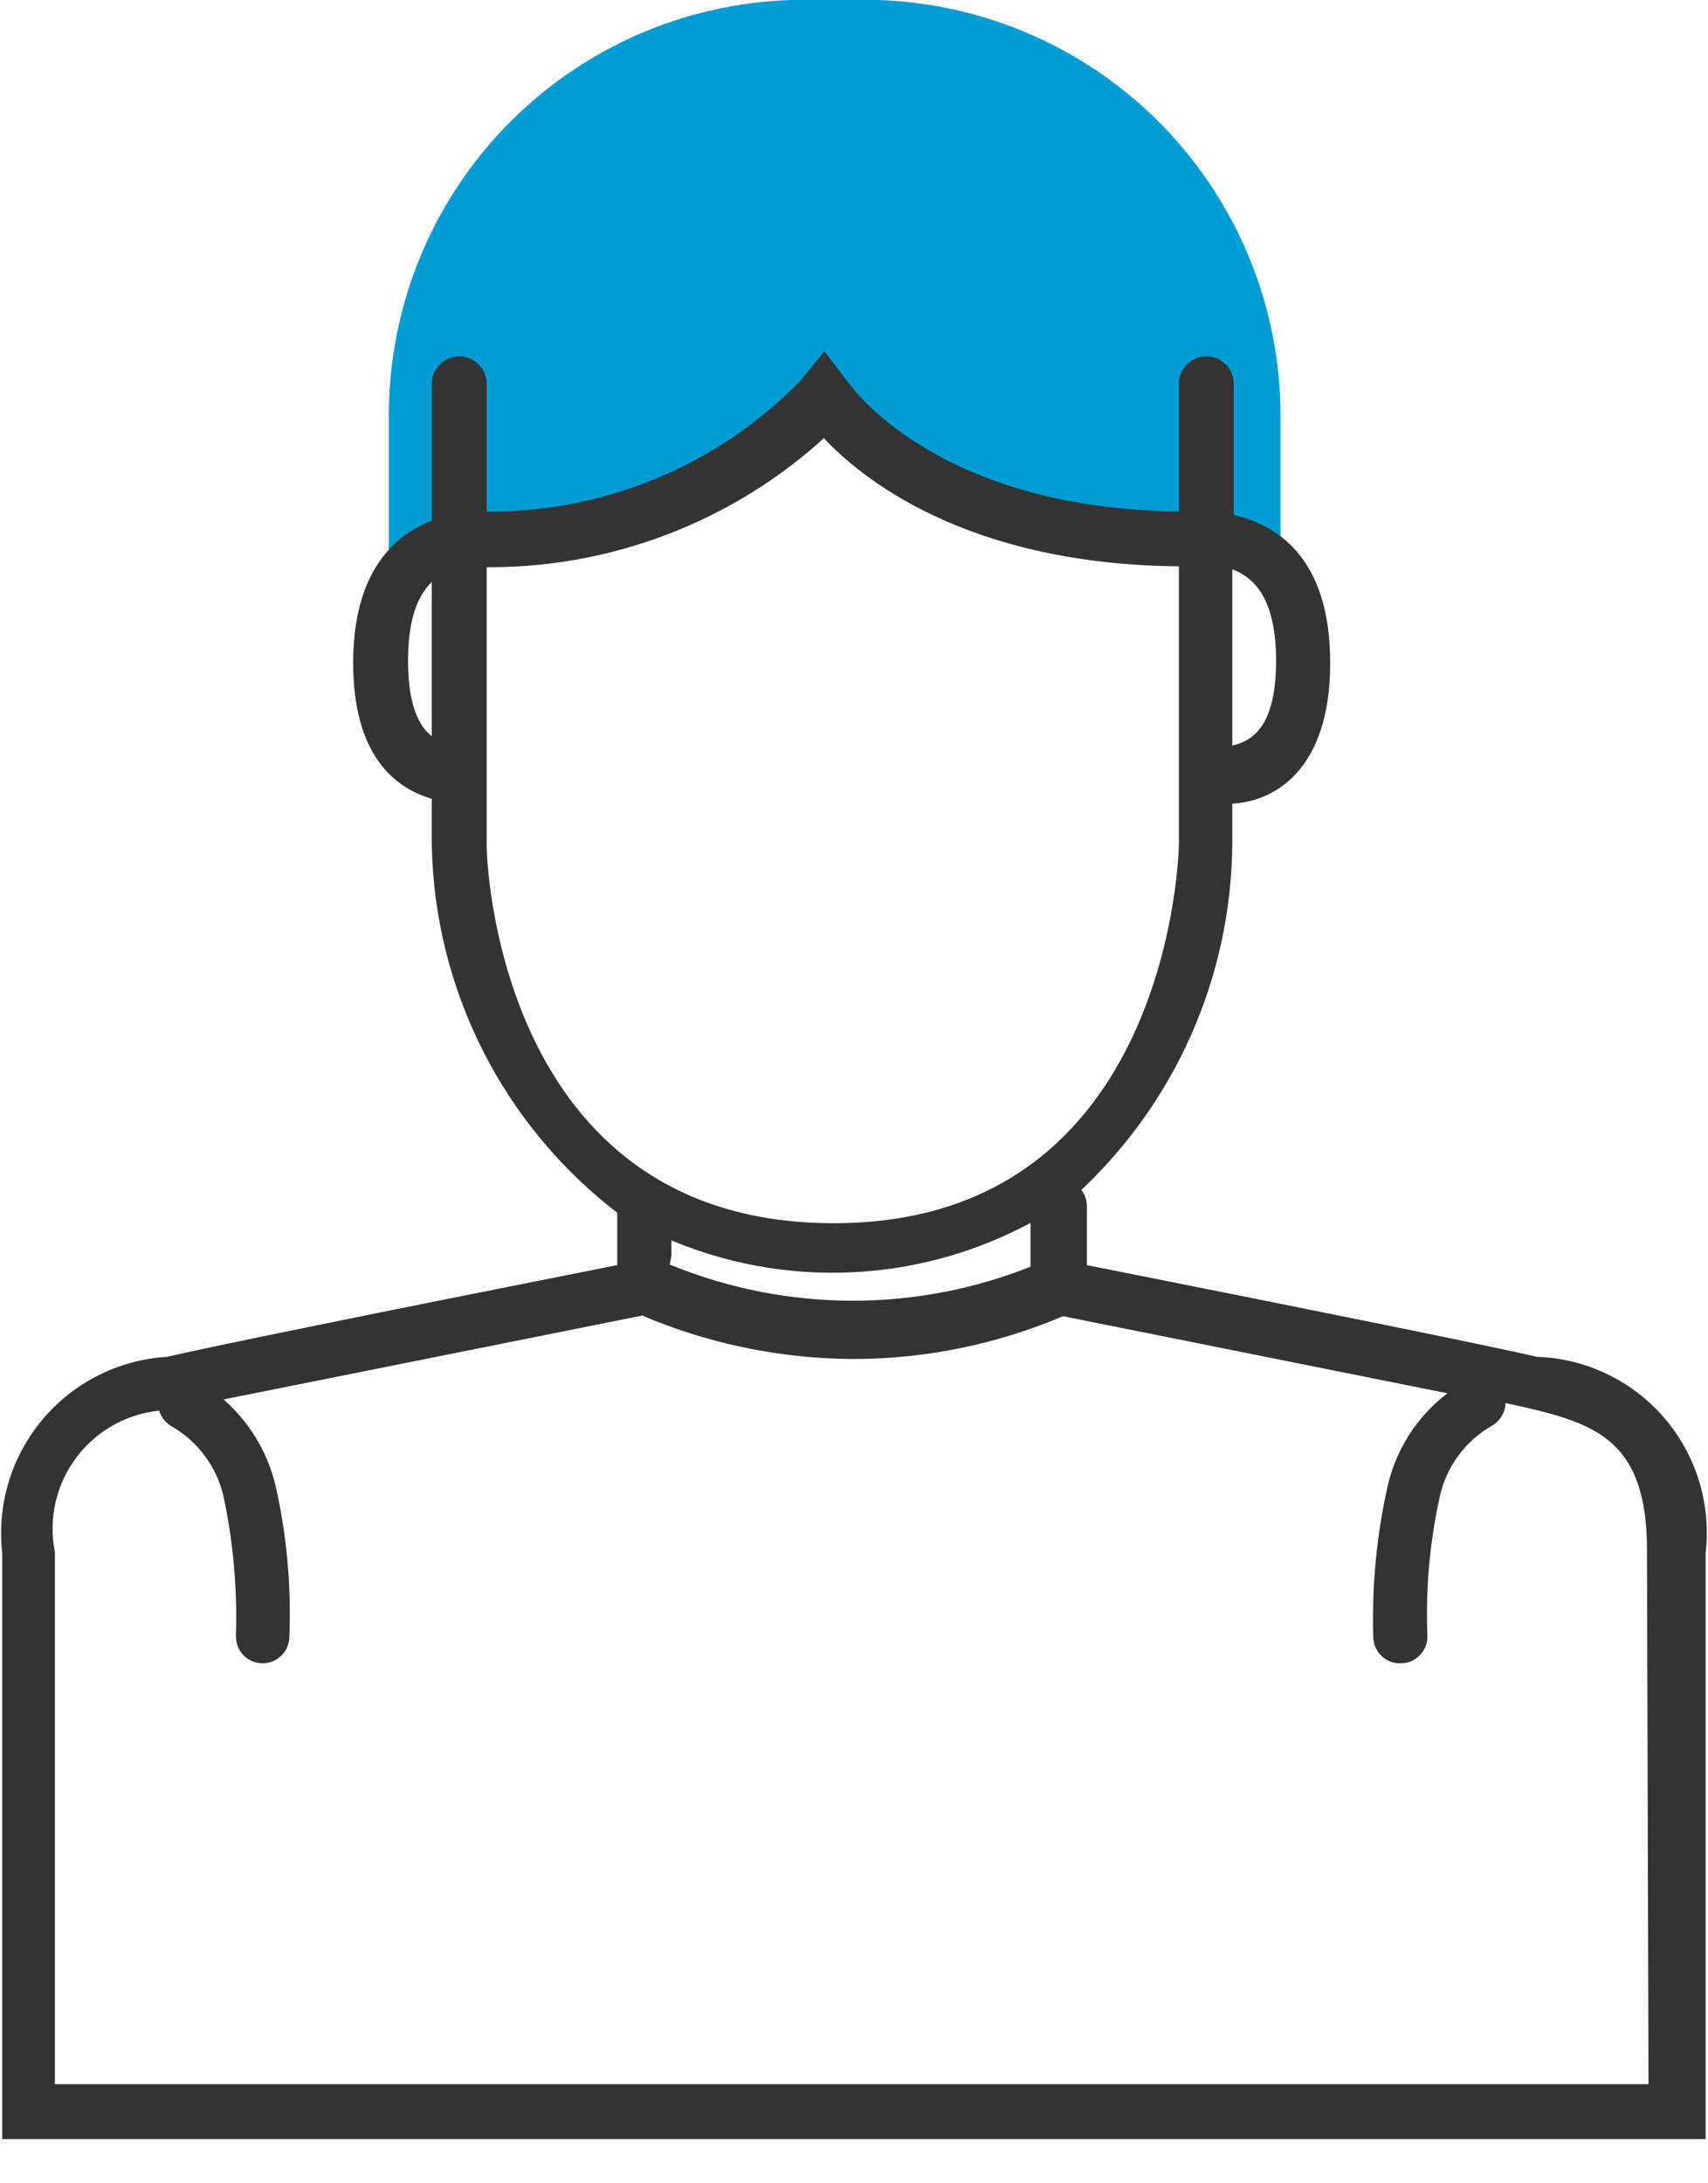 <svg width="36" height="46" viewBox="0 0 36 46" fill="none" xmlns="http://www.w3.org/2000/svg">
<path d="M22.519 11.181C23.05 11.274 23.613 11.181 24.161 11.181C24.708 11.181 25.114 11.306 25.599 11.321C25.817 11.294 26.039 11.314 26.249 11.379C26.459 11.443 26.654 11.552 26.819 11.697L26.991 11.884V8.757C26.988 6.483 26.103 4.3 24.522 2.666C22.941 1.033 20.788 0.077 18.516 0H16.671C14.4 0.073 12.247 1.026 10.665 2.657C9.084 4.288 8.198 6.469 8.195 8.741V11.868H8.883C8.999 11.792 9.125 11.734 9.259 11.697C10.541 11.384 11.807 11.024 13.058 10.664C14.275 10.462 15.442 10.033 16.499 9.398C16.683 9.23 16.882 9.078 17.093 8.944C17.734 8.616 18.453 9.163 18.985 9.46C19.247 9.632 19.524 9.778 19.814 9.898L20.736 10.383C21.268 10.704 21.842 10.951 22.441 11.118L22.519 11.181Z" fill="#009DD4"/>
<path d="M32.384 28.712C31.29 28.461 28.053 27.805 22.783 26.757V25.412C22.784 25.345 22.769 25.279 22.739 25.219C22.709 25.16 22.665 25.108 22.611 25.068C23.62 24.142 24.428 23.02 24.985 21.769C25.542 20.518 25.836 19.166 25.848 17.797V16.812C26.786 16.812 27.912 16.155 27.912 13.966C27.912 11.777 26.802 11.136 25.879 10.948V8.086C25.879 7.966 25.832 7.851 25.747 7.766C25.662 7.681 25.546 7.633 25.426 7.633C25.306 7.633 25.19 7.681 25.105 7.766C25.02 7.851 24.973 7.966 24.973 8.086V17.797C24.973 17.797 24.863 25.897 17.576 25.897C10.289 25.897 10.133 17.938 10.133 17.859V11.824C12.814 11.873 15.409 10.881 17.373 9.056C18.17 9.947 20.422 11.808 25.004 11.808V10.901C19.656 10.901 17.795 8.149 17.779 8.133L17.373 7.602L16.982 8.086C16.096 9.002 15.03 9.724 13.851 10.208C12.673 10.693 11.407 10.928 10.133 10.901V8.086C10.133 7.966 10.085 7.851 10 7.766C9.915 7.681 9.8 7.633 9.679 7.633C9.559 7.633 9.444 7.681 9.359 7.766C9.274 7.851 9.226 7.966 9.226 8.086V11.057C8.413 11.339 7.569 12.089 7.569 13.966C7.569 15.842 8.397 16.53 9.226 16.734V17.797C9.253 19.291 9.619 20.76 10.296 22.093C10.974 23.425 11.944 24.587 13.135 25.49V26.757C7.85 27.805 4.629 28.461 3.534 28.712C3.046 28.74 2.568 28.868 2.131 29.088C1.693 29.308 1.306 29.614 0.991 29.989C0.676 30.364 0.441 30.799 0.3 31.267C0.16 31.736 0.116 32.228 0.172 32.715V44.943H35.825V32.715C35.883 32.222 35.839 31.722 35.694 31.247C35.55 30.773 35.308 30.333 34.985 29.957C34.661 29.58 34.263 29.275 33.815 29.061C33.368 28.846 32.88 28.727 32.384 28.712ZM25.848 11.824C26.38 11.964 27.021 12.371 27.021 13.919C27.021 15.467 26.411 15.78 25.848 15.858V11.824ZM9.226 15.733C8.819 15.545 8.475 15.076 8.475 13.919C8.475 12.762 8.835 12.246 9.226 12.011V15.733ZM14.027 26.444V25.944C15.269 26.496 16.624 26.748 17.982 26.68C19.34 26.612 20.664 26.226 21.845 25.553V26.679C21.85 26.71 21.85 26.741 21.845 26.773C19.364 27.782 16.586 27.782 14.105 26.773H13.964L14.027 26.444ZM34.871 44.036H1.032V32.715C0.96 32.347 0.968 31.968 1.054 31.603C1.141 31.239 1.304 30.897 1.534 30.6C1.763 30.304 2.054 30.061 2.385 29.886C2.717 29.711 3.082 29.609 3.456 29.587C3.461 29.656 3.482 29.723 3.518 29.783C3.553 29.842 3.601 29.893 3.659 29.931C3.953 30.096 4.208 30.32 4.41 30.59C4.612 30.859 4.756 31.167 4.832 31.495C5.04 32.471 5.13 33.468 5.098 34.466C5.096 34.525 5.106 34.583 5.127 34.638C5.148 34.693 5.18 34.743 5.22 34.786C5.261 34.828 5.31 34.862 5.364 34.885C5.419 34.908 5.477 34.919 5.536 34.919C5.652 34.919 5.763 34.873 5.845 34.791C5.927 34.709 5.974 34.598 5.974 34.482C6.016 33.431 5.922 32.38 5.692 31.354C5.514 30.578 5.065 29.89 4.425 29.415L13.557 27.586L13.808 27.695C15.141 28.227 16.563 28.503 17.998 28.508C19.509 28.505 21.004 28.196 22.392 27.601L30.821 29.29C30.454 29.521 30.137 29.823 29.887 30.177C29.638 30.531 29.461 30.931 29.366 31.354C29.138 32.38 29.039 33.431 29.069 34.482C29.069 34.54 29.081 34.599 29.104 34.653C29.127 34.707 29.161 34.756 29.203 34.797C29.245 34.838 29.296 34.87 29.351 34.891C29.405 34.912 29.464 34.922 29.523 34.919C29.582 34.919 29.64 34.908 29.694 34.885C29.748 34.862 29.797 34.828 29.838 34.786C29.879 34.743 29.911 34.693 29.932 34.638C29.953 34.583 29.963 34.525 29.961 34.466C29.921 33.468 30.01 32.47 30.227 31.495C30.3 31.168 30.441 30.86 30.64 30.591C30.839 30.322 31.093 30.097 31.384 29.931C31.473 29.879 31.542 29.798 31.579 29.701C31.616 29.605 31.619 29.498 31.587 29.399L32.15 29.525C33.714 29.884 34.839 30.291 34.839 32.652L34.871 44.036Z" fill="#333333" stroke="#333333" stroke-width="0.25" stroke-miterlimit="10"/>
</svg>
